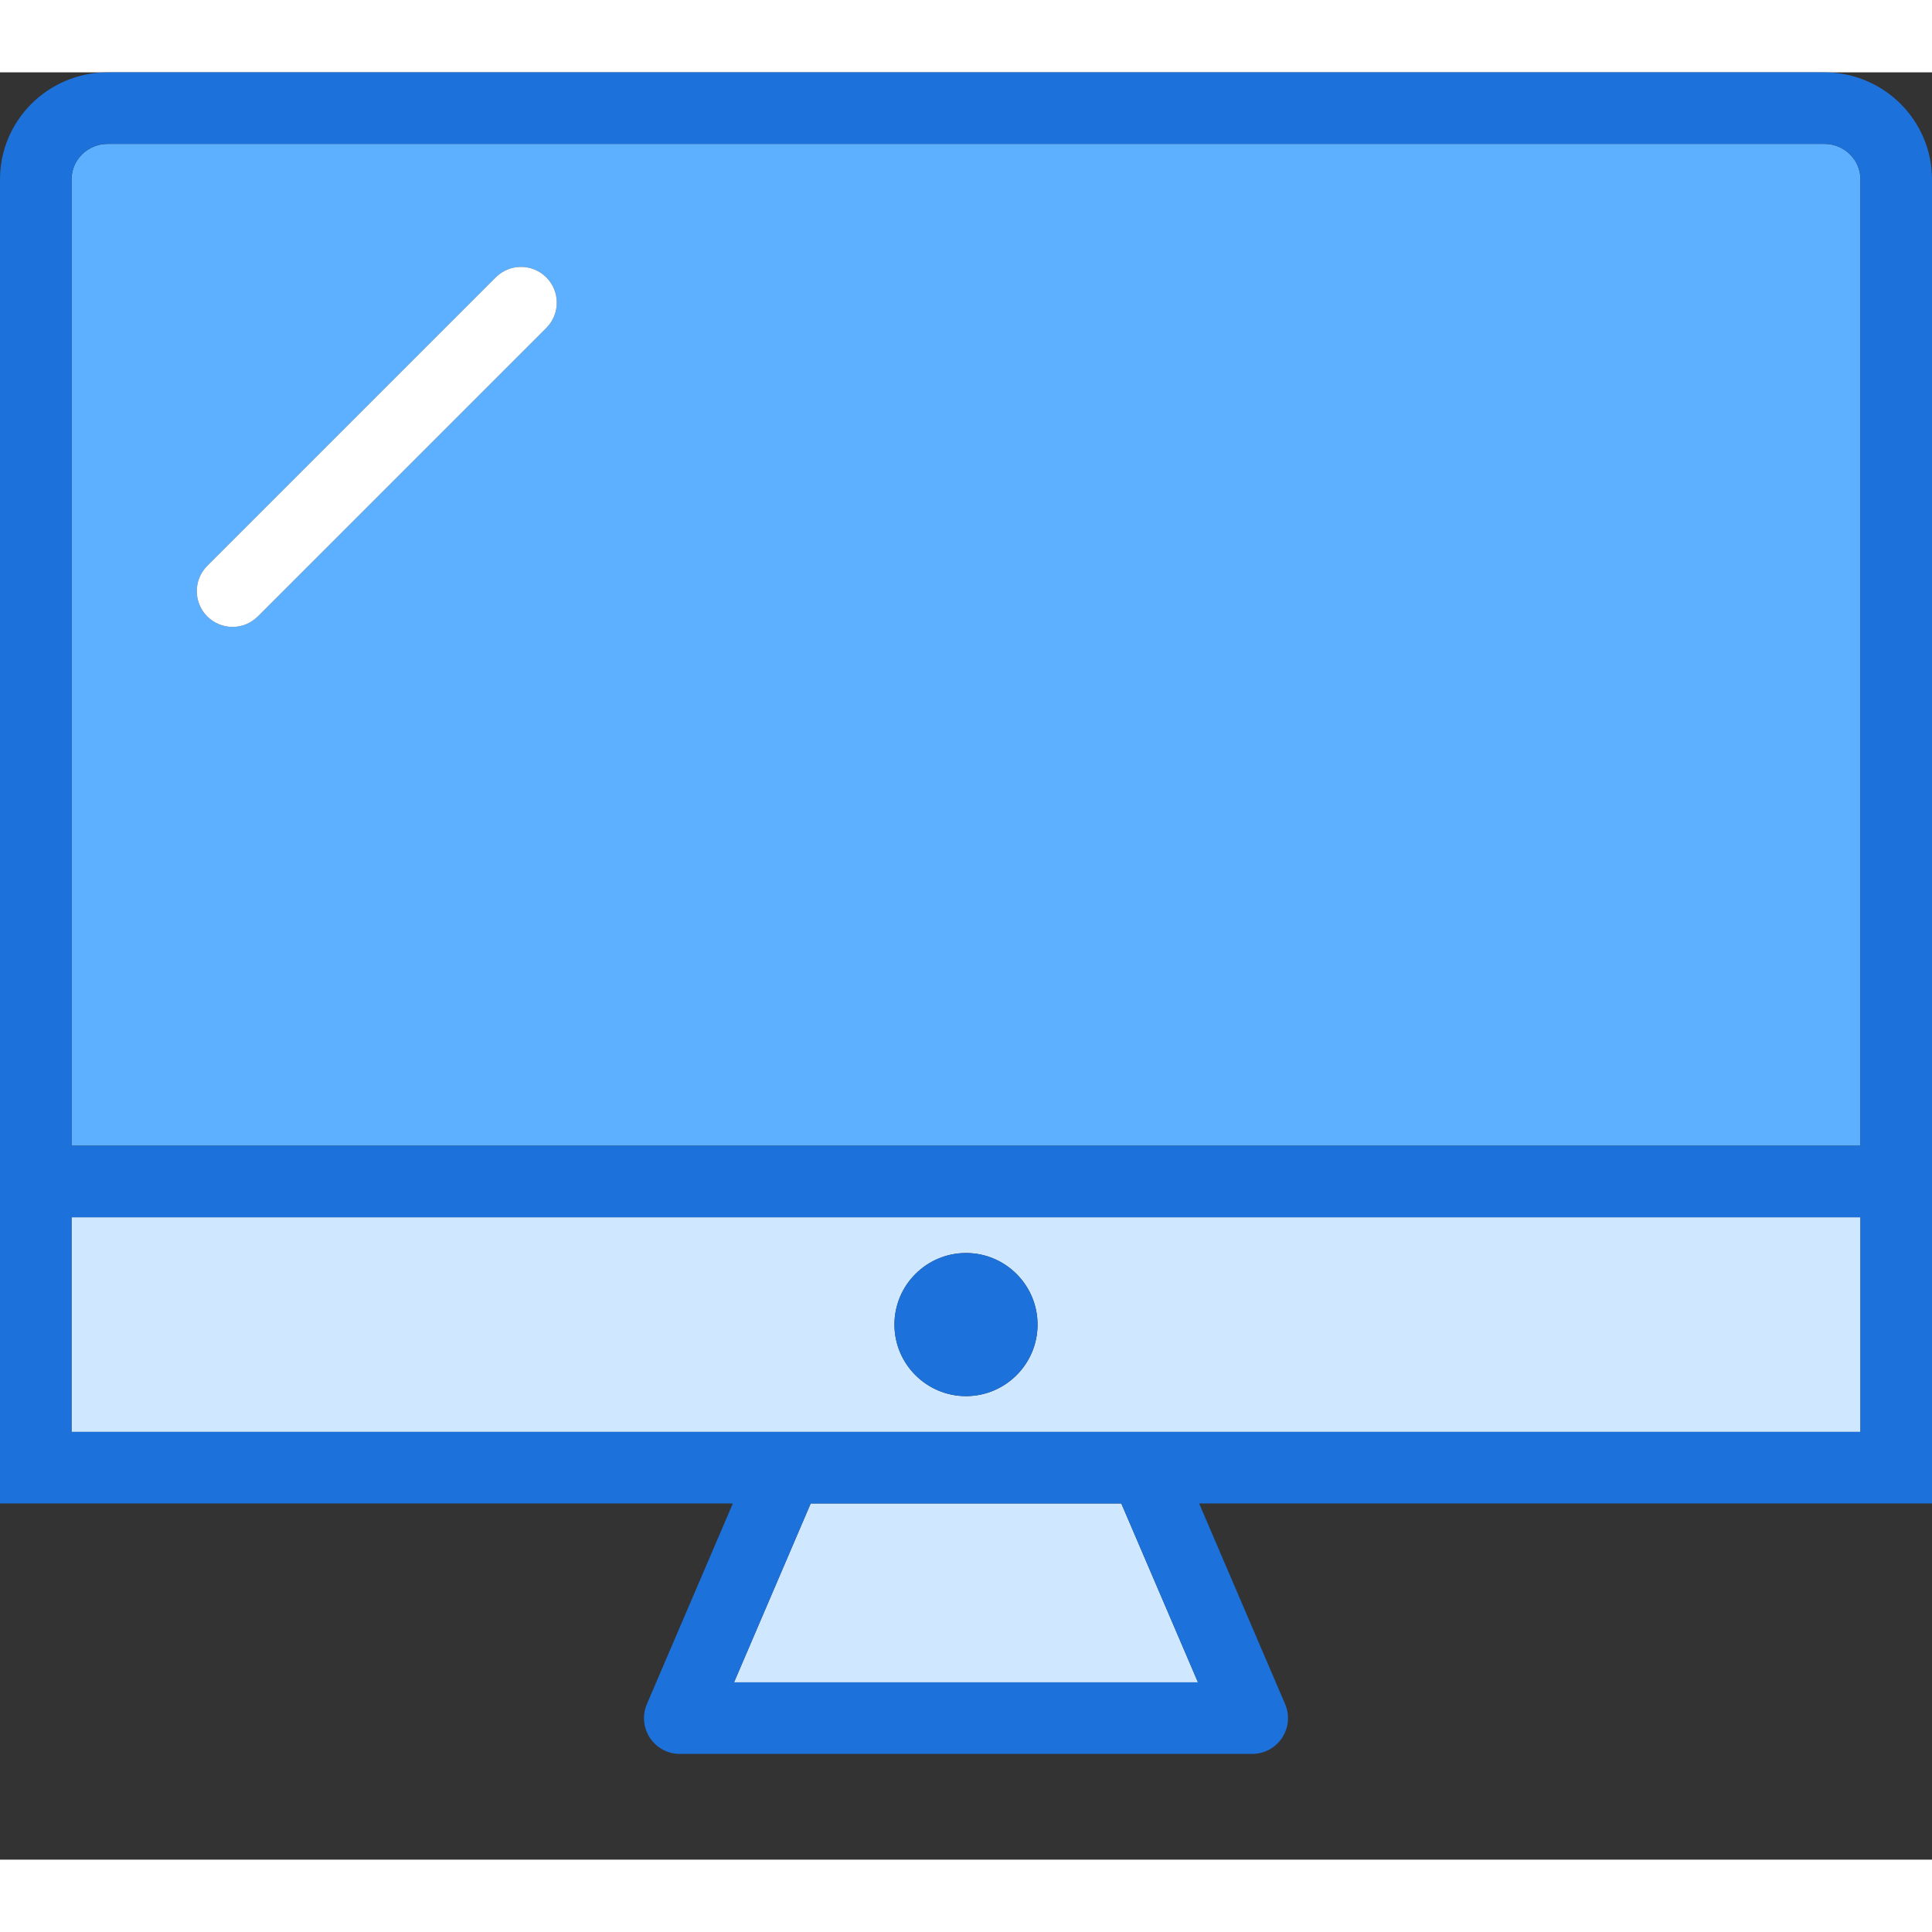 <?xml version="1.0" encoding="utf-8"?>
<!-- Generator: Adobe Illustrator 19.2.0, SVG Export Plug-In . SVG Version: 6.00 Build 0)  -->
<svg xmlns="http://www.w3.org/2000/svg" xmlns:xlink="http://www.w3.org/1999/xlink" version="1.1" id="monitor" x="0px"
	y="0px" viewBox="0 0 216 199.822" enable-background="new 0 0 216 199.822" xml:space="preserve" width="512"
	height="512">
	<rect x="0" y="0" width="216" height="199.822" fill="#333333" stroke="none"/>
	<g>
		<polygon fill="#D0E8FF" points="82.066,180 133.934,180 125.363,160 90.637,160  " />
		<path fill="#D0E8FF"
			d="M8,152h80h40h80v-24H8V152z M108,132c4.412,0,8,3.59,8,8s-3.588,8-8,8s-8-3.59-8-8   S103.588,132,108,132z" />
		<path fill="#5CB0FF"
			d="M203.973,8H12.027C9.807,8,8,9.777,8,11.965V120h200V11.965C208,9.777,206.193,8,203.973,8z    M61.078,28.578l-32.25,32.25C28.047,61.609,27.023,62,26,62s-2.047-0.391-2.828-1.172   c-1.562-1.562-1.562-4.094,0-5.656l32.25-32.25c1.562-1.562,4.094-1.562,5.656,0S62.641,27.016,61.078,28.578z" />
		<path fill="#1C71DA"
			d="M203.973,0H12.027C5.394,0,0,5.367,0,11.965V120v8v32h81.935l-9.611,22.426   c-0.531,1.234-0.404,2.652,0.336,3.777C73.4,187.324,74.656,188,76,188h64c1.344,0,2.6-0.676,3.34-1.797   c0.74-1.125,0.867-2.543,0.336-3.777L134.065,160H216v-32v-8V11.965C216,5.367,210.606,0,203.973,0z M133.934,180   H82.066l8.57-20h34.727L133.934,180z M208,152h-80H88H8v-24h200V152z M8,120V11.965C8,9.777,9.807,8,12.027,8h191.945   C206.193,8,208,9.777,208,11.965V120H8z" />
		<path fill="#1C71DA" d="M108,148c4.412,0,8-3.59,8-8s-3.588-8-8-8s-8,3.59-8,8S103.588,148,108,148z" />
		<path fill="#FFFFFF"
			d="M55.422,22.922l-32.25,32.25c-1.562,1.562-1.562,4.094,0,5.656C23.953,61.609,24.977,62,26,62   s2.047-0.391,2.828-1.172l32.25-32.25c1.562-1.562,1.562-4.094,0-5.656S56.984,21.359,55.422,22.922z" />
	</g>

</svg>